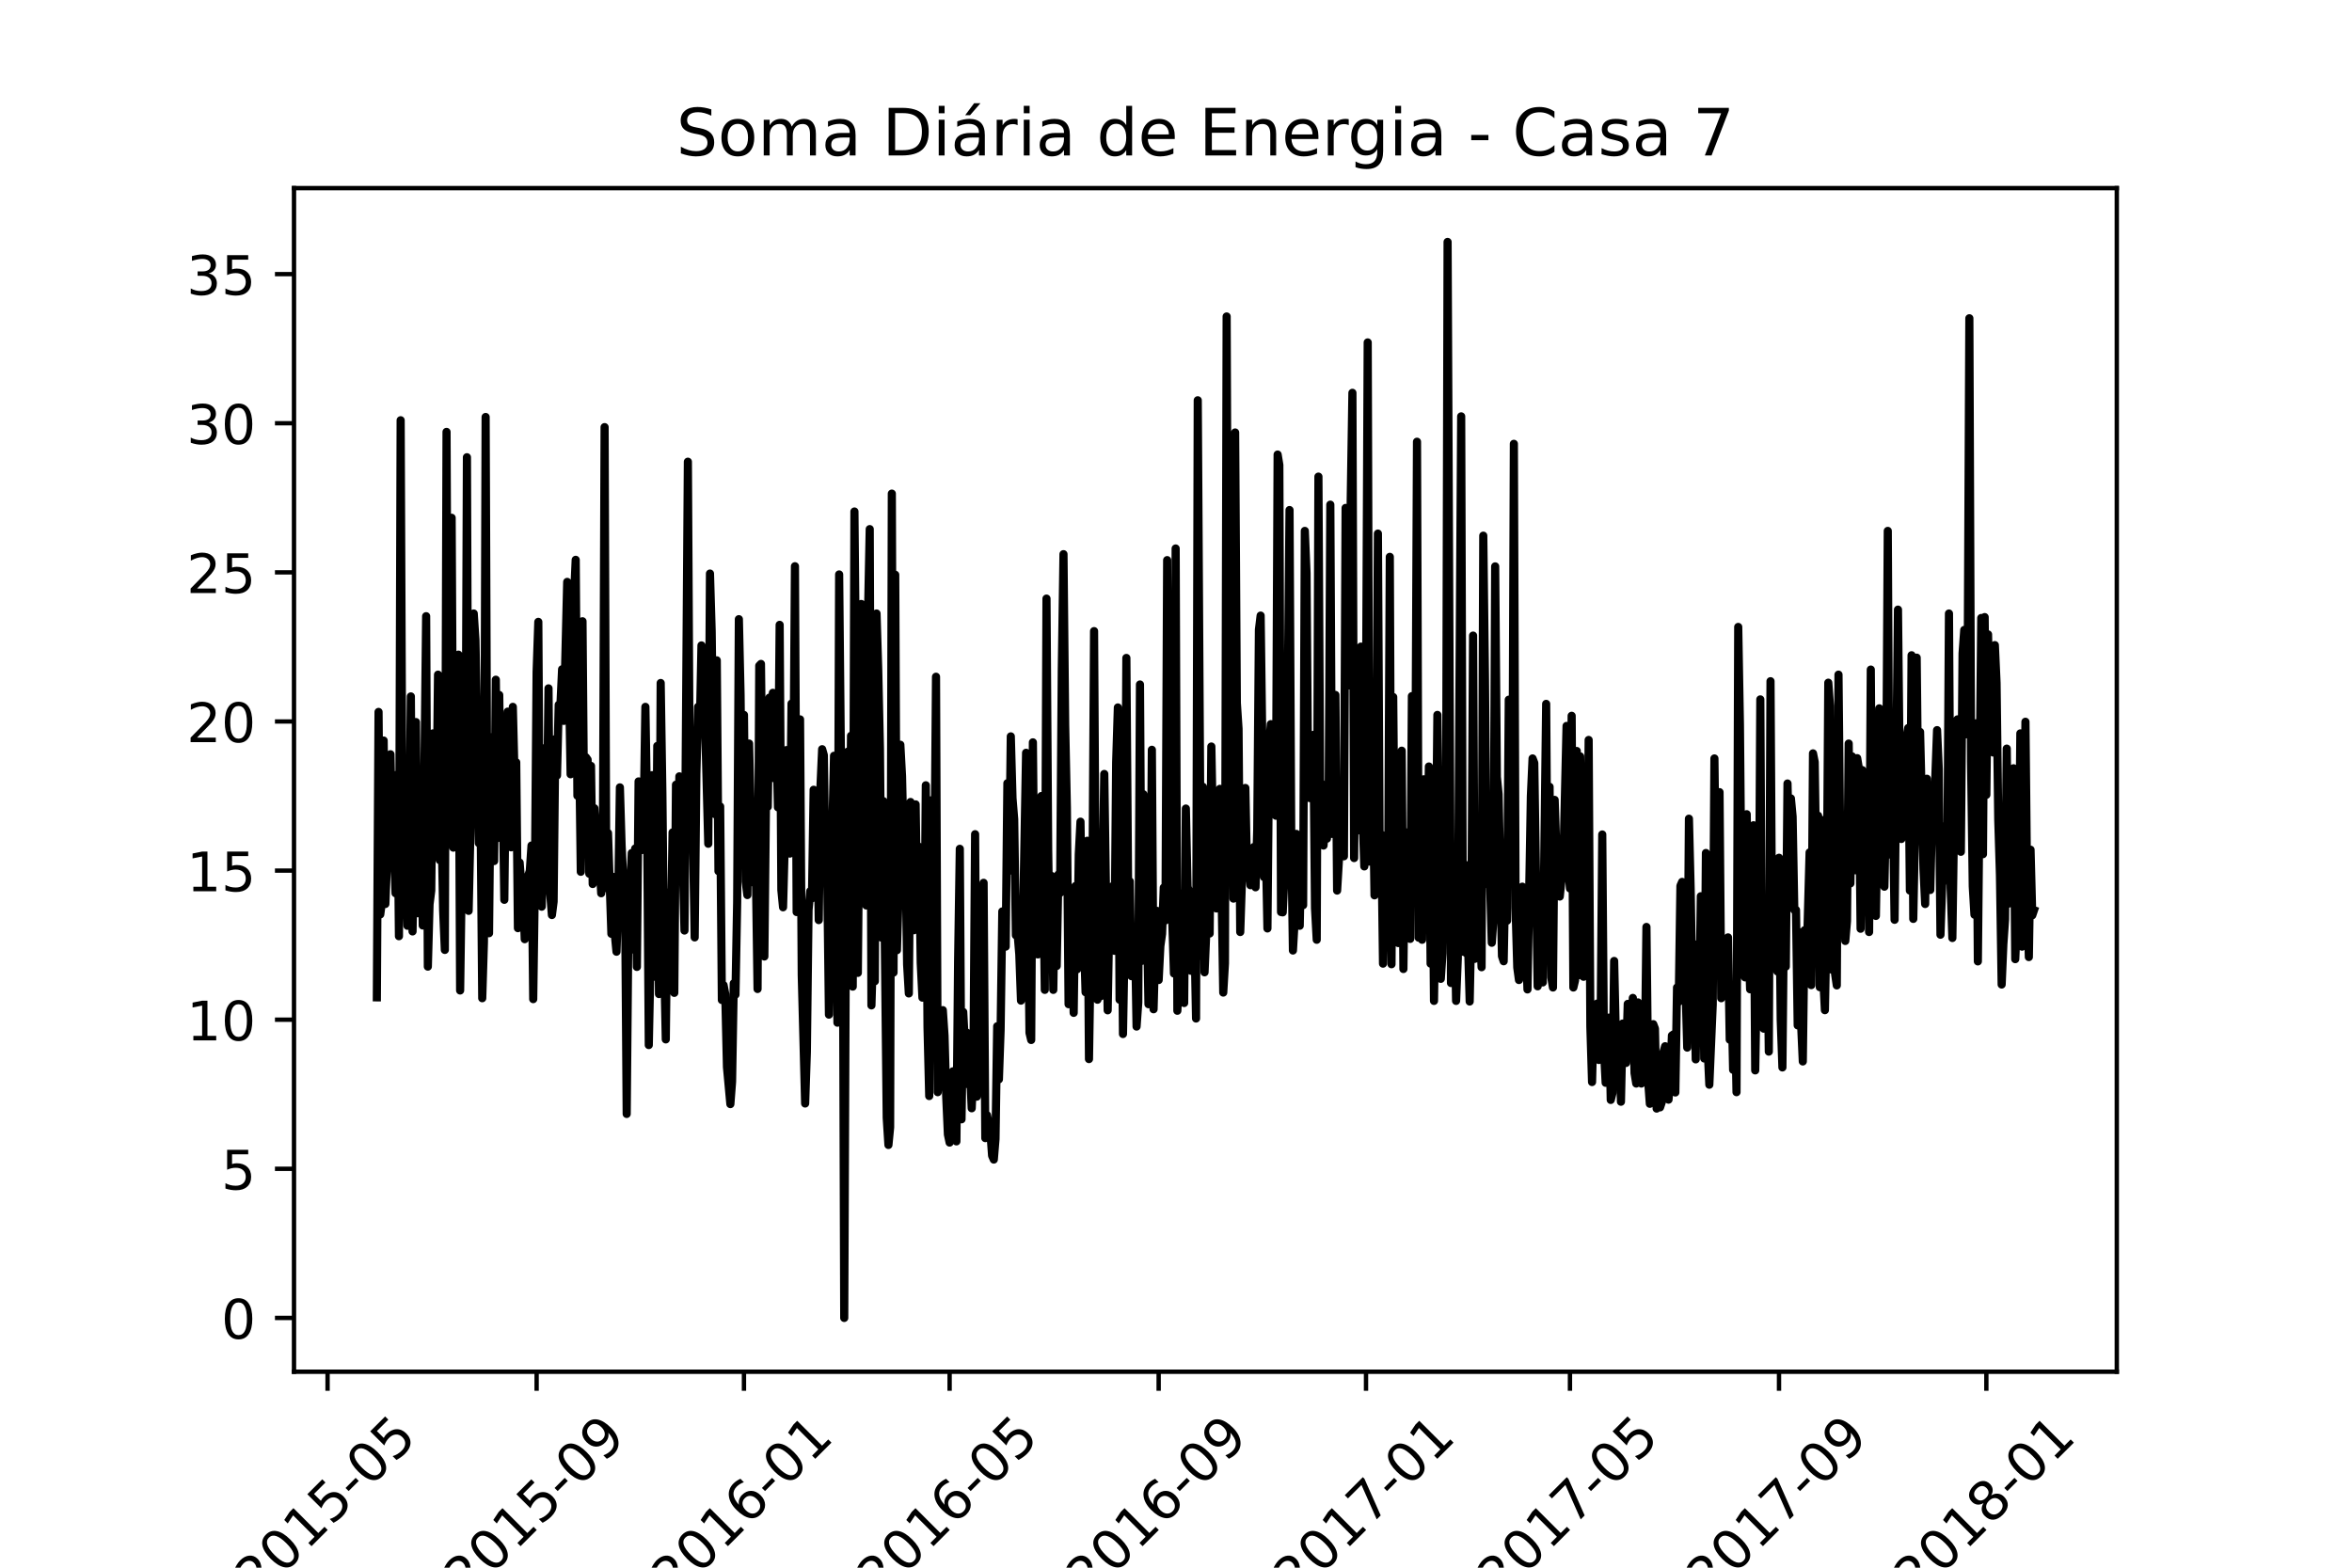 <?xml version="1.0" encoding="utf-8" standalone="no"?>
<!DOCTYPE svg PUBLIC "-//W3C//DTD SVG 1.1//EN"
  "http://www.w3.org/Graphics/SVG/1.1/DTD/svg11.dtd">
<!-- Created with matplotlib (https://matplotlib.org/) -->
<svg height="288pt" version="1.1" viewBox="0 0 432 288" width="432pt" xmlns="http://www.w3.org/2000/svg" xmlns:xlink="http://www.w3.org/1999/xlink">
 <defs>
  <style type="text/css">*{stroke-linecap:butt;stroke-linejoin:round;}</style>
 </defs>
 <g id="figure_1">
  <g id="patch_1">
   <path d="M 0 288 
L 432 288 
L 432 0 
L 0 0 
z
" style="fill:#ffffff;"/>
  </g>
  <g id="axes_1">
   <g id="patch_2">
    <path d="M 54 252 
L 388.8 252 
L 388.8 34.56 
L 54 34.56 
z
" style="fill:#ffffff;"/>
   </g>
   <g id="matplotlib.axis_1">
    <g id="xtick_1">
     <g id="line2d_1">
      <defs>
       <path d="M 0 0 
L 0 3.5 
" id="mcd59bb6212" style="stroke:#000000;stroke-width:0.8;"/>
      </defs>
      <g>
       <use style="stroke:#000000;stroke-width:0.8;" x="60.165" xlink:href="#mcd59bb6212" y="252"/>
      </g>
     </g>
     <g id="text_1">
      <!-- 2015-05 -->
      <g transform="translate(47.344 293.918)rotate(-45)scale(0.1 -0.1)">
       <defs>
        <path d="M 19.188 8.297 
L 53.609 8.297 
L 53.609 0 
L 7.328 0 
L 7.328 8.297 
Q 12.938 14.109 22.625 23.891 
Q 32.328 33.688 34.812 36.531 
Q 39.547 41.844 41.422 45.531 
Q 43.312 49.219 43.312 52.781 
Q 43.312 58.594 39.234 62.25 
Q 35.156 65.922 28.609 65.922 
Q 23.969 65.922 18.812 64.312 
Q 13.672 62.703 7.812 59.422 
L 7.812 69.391 
Q 13.766 71.781 18.938 73 
Q 24.125 74.219 28.422 74.219 
Q 39.75 74.219 46.484 68.547 
Q 53.219 62.891 53.219 53.422 
Q 53.219 48.922 51.531 44.891 
Q 49.859 40.875 45.406 35.406 
Q 44.188 33.984 37.641 27.219 
Q 31.109 20.453 19.188 8.297 
z
" id="DejaVuSans-50"/>
        <path d="M 31.781 66.406 
Q 24.172 66.406 20.328 58.906 
Q 16.5 51.422 16.5 36.375 
Q 16.5 21.391 20.328 13.891 
Q 24.172 6.391 31.781 6.391 
Q 39.453 6.391 43.281 13.891 
Q 47.125 21.391 47.125 36.375 
Q 47.125 51.422 43.281 58.906 
Q 39.453 66.406 31.781 66.406 
z
M 31.781 74.219 
Q 44.047 74.219 50.516 64.516 
Q 56.984 54.828 56.984 36.375 
Q 56.984 17.969 50.516 8.266 
Q 44.047 -1.422 31.781 -1.422 
Q 19.531 -1.422 13.062 8.266 
Q 6.594 17.969 6.594 36.375 
Q 6.594 54.828 13.062 64.516 
Q 19.531 74.219 31.781 74.219 
z
" id="DejaVuSans-48"/>
        <path d="M 12.406 8.297 
L 28.516 8.297 
L 28.516 63.922 
L 10.984 60.406 
L 10.984 69.391 
L 28.422 72.906 
L 38.281 72.906 
L 38.281 8.297 
L 54.391 8.297 
L 54.391 0 
L 12.406 0 
z
" id="DejaVuSans-49"/>
        <path d="M 10.797 72.906 
L 49.516 72.906 
L 49.516 64.594 
L 19.828 64.594 
L 19.828 46.734 
Q 21.969 47.469 24.109 47.828 
Q 26.266 48.188 28.422 48.188 
Q 40.625 48.188 47.75 41.5 
Q 54.891 34.812 54.891 23.391 
Q 54.891 11.625 47.562 5.094 
Q 40.234 -1.422 26.906 -1.422 
Q 22.312 -1.422 17.547 -0.641 
Q 12.797 0.141 7.719 1.703 
L 7.719 11.625 
Q 12.109 9.234 16.797 8.062 
Q 21.484 6.891 26.703 6.891 
Q 35.156 6.891 40.078 11.328 
Q 45.016 15.766 45.016 23.391 
Q 45.016 31 40.078 35.438 
Q 35.156 39.891 26.703 39.891 
Q 22.75 39.891 18.812 39.016 
Q 14.891 38.141 10.797 36.281 
z
" id="DejaVuSans-53"/>
        <path d="M 4.891 31.391 
L 31.203 31.391 
L 31.203 23.391 
L 4.891 23.391 
z
" id="DejaVuSans-45"/>
       </defs>
       <use xlink:href="#DejaVuSans-50"/>
       <use x="63.623" xlink:href="#DejaVuSans-48"/>
       <use x="127.246" xlink:href="#DejaVuSans-49"/>
       <use x="190.869" xlink:href="#DejaVuSans-53"/>
       <use x="254.492" xlink:href="#DejaVuSans-45"/>
       <use x="290.576" xlink:href="#DejaVuSans-48"/>
       <use x="354.199" xlink:href="#DejaVuSans-53"/>
      </g>
     </g>
    </g>
    <g id="xtick_2">
     <g id="line2d_2">
      <g>
       <use style="stroke:#000000;stroke-width:0.8;" x="98.562" xlink:href="#mcd59bb6212" y="252"/>
      </g>
     </g>
     <g id="text_2">
      <!-- 2015-09 -->
      <g transform="translate(85.741 293.918)rotate(-45)scale(0.1 -0.1)">
       <defs>
        <path d="M 10.984 1.516 
L 10.984 10.5 
Q 14.703 8.734 18.5 7.812 
Q 22.312 6.891 25.984 6.891 
Q 35.75 6.891 40.891 13.453 
Q 46.047 20.016 46.781 33.406 
Q 43.953 29.203 39.594 26.953 
Q 35.25 24.703 29.984 24.703 
Q 19.047 24.703 12.672 31.312 
Q 6.297 37.938 6.297 49.422 
Q 6.297 60.641 12.938 67.422 
Q 19.578 74.219 30.609 74.219 
Q 43.266 74.219 49.922 64.516 
Q 56.594 54.828 56.594 36.375 
Q 56.594 19.141 48.406 8.859 
Q 40.234 -1.422 26.422 -1.422 
Q 22.703 -1.422 18.891 -0.688 
Q 15.094 0.047 10.984 1.516 
z
M 30.609 32.422 
Q 37.25 32.422 41.125 36.953 
Q 45.016 41.5 45.016 49.422 
Q 45.016 57.281 41.125 61.844 
Q 37.25 66.406 30.609 66.406 
Q 23.969 66.406 20.094 61.844 
Q 16.219 57.281 16.219 49.422 
Q 16.219 41.5 20.094 36.953 
Q 23.969 32.422 30.609 32.422 
z
" id="DejaVuSans-57"/>
       </defs>
       <use xlink:href="#DejaVuSans-50"/>
       <use x="63.623" xlink:href="#DejaVuSans-48"/>
       <use x="127.246" xlink:href="#DejaVuSans-49"/>
       <use x="190.869" xlink:href="#DejaVuSans-53"/>
       <use x="254.492" xlink:href="#DejaVuSans-45"/>
       <use x="290.576" xlink:href="#DejaVuSans-48"/>
       <use x="354.199" xlink:href="#DejaVuSans-57"/>
      </g>
     </g>
    </g>
    <g id="xtick_3">
     <g id="line2d_3">
      <g>
       <use style="stroke:#000000;stroke-width:0.8;" x="136.646" xlink:href="#mcd59bb6212" y="252"/>
      </g>
     </g>
     <g id="text_3">
      <!-- 2016-01 -->
      <g transform="translate(123.825 293.918)rotate(-45)scale(0.1 -0.1)">
       <defs>
        <path d="M 33.016 40.375 
Q 26.375 40.375 22.484 35.828 
Q 18.609 31.297 18.609 23.391 
Q 18.609 15.531 22.484 10.953 
Q 26.375 6.391 33.016 6.391 
Q 39.656 6.391 43.531 10.953 
Q 47.406 15.531 47.406 23.391 
Q 47.406 31.297 43.531 35.828 
Q 39.656 40.375 33.016 40.375 
z
M 52.594 71.297 
L 52.594 62.312 
Q 48.875 64.062 45.094 64.984 
Q 41.312 65.922 37.594 65.922 
Q 27.828 65.922 22.672 59.328 
Q 17.531 52.734 16.797 39.406 
Q 19.672 43.656 24.016 45.922 
Q 28.375 48.188 33.594 48.188 
Q 44.578 48.188 50.953 41.516 
Q 57.328 34.859 57.328 23.391 
Q 57.328 12.156 50.688 5.359 
Q 44.047 -1.422 33.016 -1.422 
Q 20.359 -1.422 13.672 8.266 
Q 6.984 17.969 6.984 36.375 
Q 6.984 53.656 15.188 63.938 
Q 23.391 74.219 37.203 74.219 
Q 40.922 74.219 44.703 73.484 
Q 48.484 72.75 52.594 71.297 
z
" id="DejaVuSans-54"/>
       </defs>
       <use xlink:href="#DejaVuSans-50"/>
       <use x="63.623" xlink:href="#DejaVuSans-48"/>
       <use x="127.246" xlink:href="#DejaVuSans-49"/>
       <use x="190.869" xlink:href="#DejaVuSans-54"/>
       <use x="254.492" xlink:href="#DejaVuSans-45"/>
       <use x="290.576" xlink:href="#DejaVuSans-48"/>
       <use x="354.199" xlink:href="#DejaVuSans-49"/>
      </g>
     </g>
    </g>
    <g id="xtick_4">
     <g id="line2d_4">
      <g>
       <use style="stroke:#000000;stroke-width:0.8;" x="174.419" xlink:href="#mcd59bb6212" y="252"/>
      </g>
     </g>
     <g id="text_4">
      <!-- 2016-05 -->
      <g transform="translate(161.597 293.918)rotate(-45)scale(0.1 -0.1)">
       <use xlink:href="#DejaVuSans-50"/>
       <use x="63.623" xlink:href="#DejaVuSans-48"/>
       <use x="127.246" xlink:href="#DejaVuSans-49"/>
       <use x="190.869" xlink:href="#DejaVuSans-54"/>
       <use x="254.492" xlink:href="#DejaVuSans-45"/>
       <use x="290.576" xlink:href="#DejaVuSans-48"/>
       <use x="354.199" xlink:href="#DejaVuSans-53"/>
      </g>
     </g>
    </g>
    <g id="xtick_5">
     <g id="line2d_5">
      <g>
       <use style="stroke:#000000;stroke-width:0.8;" x="212.815" xlink:href="#mcd59bb6212" y="252"/>
      </g>
     </g>
     <g id="text_5">
      <!-- 2016-09 -->
      <g transform="translate(199.994 293.918)rotate(-45)scale(0.1 -0.1)">
       <use xlink:href="#DejaVuSans-50"/>
       <use x="63.623" xlink:href="#DejaVuSans-48"/>
       <use x="127.246" xlink:href="#DejaVuSans-49"/>
       <use x="190.869" xlink:href="#DejaVuSans-54"/>
       <use x="254.492" xlink:href="#DejaVuSans-45"/>
       <use x="290.576" xlink:href="#DejaVuSans-48"/>
       <use x="354.199" xlink:href="#DejaVuSans-57"/>
      </g>
     </g>
    </g>
    <g id="xtick_6">
     <g id="line2d_6">
      <g>
       <use style="stroke:#000000;stroke-width:0.8;" x="250.9" xlink:href="#mcd59bb6212" y="252"/>
      </g>
     </g>
     <g id="text_6">
      <!-- 2017-01 -->
      <g transform="translate(238.079 293.918)rotate(-45)scale(0.1 -0.1)">
       <defs>
        <path d="M 8.203 72.906 
L 55.078 72.906 
L 55.078 68.703 
L 28.609 0 
L 18.312 0 
L 43.219 64.594 
L 8.203 64.594 
z
" id="DejaVuSans-55"/>
       </defs>
       <use xlink:href="#DejaVuSans-50"/>
       <use x="63.623" xlink:href="#DejaVuSans-48"/>
       <use x="127.246" xlink:href="#DejaVuSans-49"/>
       <use x="190.869" xlink:href="#DejaVuSans-55"/>
       <use x="254.492" xlink:href="#DejaVuSans-45"/>
       <use x="290.576" xlink:href="#DejaVuSans-48"/>
       <use x="354.199" xlink:href="#DejaVuSans-49"/>
      </g>
     </g>
    </g>
    <g id="xtick_7">
     <g id="line2d_7">
      <g>
       <use style="stroke:#000000;stroke-width:0.8;" x="288.36" xlink:href="#mcd59bb6212" y="252"/>
      </g>
     </g>
     <g id="text_7">
      <!-- 2017-05 -->
      <g transform="translate(275.539 293.918)rotate(-45)scale(0.1 -0.1)">
       <use xlink:href="#DejaVuSans-50"/>
       <use x="63.623" xlink:href="#DejaVuSans-48"/>
       <use x="127.246" xlink:href="#DejaVuSans-49"/>
       <use x="190.869" xlink:href="#DejaVuSans-55"/>
       <use x="254.492" xlink:href="#DejaVuSans-45"/>
       <use x="290.576" xlink:href="#DejaVuSans-48"/>
       <use x="354.199" xlink:href="#DejaVuSans-53"/>
      </g>
     </g>
    </g>
    <g id="xtick_8">
     <g id="line2d_8">
      <g>
       <use style="stroke:#000000;stroke-width:0.8;" x="326.757" xlink:href="#mcd59bb6212" y="252"/>
      </g>
     </g>
     <g id="text_8">
      <!-- 2017-09 -->
      <g transform="translate(313.935 293.918)rotate(-45)scale(0.1 -0.1)">
       <use xlink:href="#DejaVuSans-50"/>
       <use x="63.623" xlink:href="#DejaVuSans-48"/>
       <use x="127.246" xlink:href="#DejaVuSans-49"/>
       <use x="190.869" xlink:href="#DejaVuSans-55"/>
       <use x="254.492" xlink:href="#DejaVuSans-45"/>
       <use x="290.576" xlink:href="#DejaVuSans-48"/>
       <use x="354.199" xlink:href="#DejaVuSans-57"/>
      </g>
     </g>
    </g>
    <g id="xtick_9">
     <g id="line2d_9">
      <g>
       <use style="stroke:#000000;stroke-width:0.8;" x="364.841" xlink:href="#mcd59bb6212" y="252"/>
      </g>
     </g>
     <g id="text_9">
      <!-- 2018-01 -->
      <g transform="translate(352.02 293.918)rotate(-45)scale(0.1 -0.1)">
       <defs>
        <path d="M 31.781 34.625 
Q 24.75 34.625 20.719 30.859 
Q 16.703 27.094 16.703 20.516 
Q 16.703 13.922 20.719 10.156 
Q 24.75 6.391 31.781 6.391 
Q 38.812 6.391 42.859 10.172 
Q 46.922 13.969 46.922 20.516 
Q 46.922 27.094 42.891 30.859 
Q 38.875 34.625 31.781 34.625 
z
M 21.922 38.812 
Q 15.578 40.375 12.031 44.719 
Q 8.5 49.078 8.5 55.328 
Q 8.5 64.062 14.719 69.141 
Q 20.953 74.219 31.781 74.219 
Q 42.672 74.219 48.875 69.141 
Q 55.078 64.062 55.078 55.328 
Q 55.078 49.078 51.531 44.719 
Q 48 40.375 41.703 38.812 
Q 48.828 37.156 52.797 32.312 
Q 56.781 27.484 56.781 20.516 
Q 56.781 9.906 50.312 4.234 
Q 43.844 -1.422 31.781 -1.422 
Q 19.734 -1.422 13.25 4.234 
Q 6.781 9.906 6.781 20.516 
Q 6.781 27.484 10.781 32.312 
Q 14.797 37.156 21.922 38.812 
z
M 18.312 54.391 
Q 18.312 48.734 21.844 45.562 
Q 25.391 42.391 31.781 42.391 
Q 38.141 42.391 41.719 45.562 
Q 45.312 48.734 45.312 54.391 
Q 45.312 60.062 41.719 63.234 
Q 38.141 66.406 31.781 66.406 
Q 25.391 66.406 21.844 63.234 
Q 18.312 60.062 18.312 54.391 
z
" id="DejaVuSans-56"/>
       </defs>
       <use xlink:href="#DejaVuSans-50"/>
       <use x="63.623" xlink:href="#DejaVuSans-48"/>
       <use x="127.246" xlink:href="#DejaVuSans-49"/>
       <use x="190.869" xlink:href="#DejaVuSans-56"/>
       <use x="254.492" xlink:href="#DejaVuSans-45"/>
       <use x="290.576" xlink:href="#DejaVuSans-48"/>
       <use x="354.199" xlink:href="#DejaVuSans-49"/>
      </g>
     </g>
    </g>
   </g>
   <g id="matplotlib.axis_2">
    <g id="ytick_1">
     <g id="line2d_10">
      <defs>
       <path d="M 0 0 
L -3.5 0 
" id="m13de07ed61" style="stroke:#000000;stroke-width:0.8;"/>
      </defs>
      <g>
       <use style="stroke:#000000;stroke-width:0.8;" x="54" xlink:href="#m13de07ed61" y="242.116"/>
      </g>
     </g>
     <g id="text_10">
      <!-- 0 -->
      <g transform="translate(40.638 245.916)scale(0.1 -0.1)">
       <use xlink:href="#DejaVuSans-48"/>
      </g>
     </g>
    </g>
    <g id="ytick_2">
     <g id="line2d_11">
      <g>
       <use style="stroke:#000000;stroke-width:0.8;" x="54" xlink:href="#m13de07ed61" y="214.723"/>
      </g>
     </g>
     <g id="text_11">
      <!-- 5 -->
      <g transform="translate(40.638 218.522)scale(0.1 -0.1)">
       <use xlink:href="#DejaVuSans-53"/>
      </g>
     </g>
    </g>
    <g id="ytick_3">
     <g id="line2d_12">
      <g>
       <use style="stroke:#000000;stroke-width:0.8;" x="54" xlink:href="#m13de07ed61" y="187.329"/>
      </g>
     </g>
     <g id="text_12">
      <!-- 10 -->
      <g transform="translate(34.275 191.128)scale(0.1 -0.1)">
       <use xlink:href="#DejaVuSans-49"/>
       <use x="63.623" xlink:href="#DejaVuSans-48"/>
      </g>
     </g>
    </g>
    <g id="ytick_4">
     <g id="line2d_13">
      <g>
       <use style="stroke:#000000;stroke-width:0.8;" x="54" xlink:href="#m13de07ed61" y="159.935"/>
      </g>
     </g>
     <g id="text_13">
      <!-- 15 -->
      <g transform="translate(34.275 163.735)scale(0.1 -0.1)">
       <use xlink:href="#DejaVuSans-49"/>
       <use x="63.623" xlink:href="#DejaVuSans-53"/>
      </g>
     </g>
    </g>
    <g id="ytick_5">
     <g id="line2d_14">
      <g>
       <use style="stroke:#000000;stroke-width:0.8;" x="54" xlink:href="#m13de07ed61" y="132.542"/>
      </g>
     </g>
     <g id="text_14">
      <!-- 20 -->
      <g transform="translate(34.275 136.341)scale(0.1 -0.1)">
       <use xlink:href="#DejaVuSans-50"/>
       <use x="63.623" xlink:href="#DejaVuSans-48"/>
      </g>
     </g>
    </g>
    <g id="ytick_6">
     <g id="line2d_15">
      <g>
       <use style="stroke:#000000;stroke-width:0.8;" x="54" xlink:href="#m13de07ed61" y="105.148"/>
      </g>
     </g>
     <g id="text_15">
      <!-- 25 -->
      <g transform="translate(34.275 108.947)scale(0.1 -0.1)">
       <use xlink:href="#DejaVuSans-50"/>
       <use x="63.623" xlink:href="#DejaVuSans-53"/>
      </g>
     </g>
    </g>
    <g id="ytick_7">
     <g id="line2d_16">
      <g>
       <use style="stroke:#000000;stroke-width:0.8;" x="54" xlink:href="#m13de07ed61" y="77.754"/>
      </g>
     </g>
     <g id="text_16">
      <!-- 30 -->
      <g transform="translate(34.275 81.554)scale(0.1 -0.1)">
       <defs>
        <path d="M 40.578 39.312 
Q 47.656 37.797 51.625 33 
Q 55.609 28.219 55.609 21.188 
Q 55.609 10.406 48.188 4.484 
Q 40.766 -1.422 27.094 -1.422 
Q 22.516 -1.422 17.656 -0.516 
Q 12.797 0.391 7.625 2.203 
L 7.625 11.719 
Q 11.719 9.328 16.594 8.109 
Q 21.484 6.891 26.812 6.891 
Q 36.078 6.891 40.938 10.547 
Q 45.797 14.203 45.797 21.188 
Q 45.797 27.641 41.281 31.266 
Q 36.766 34.906 28.719 34.906 
L 20.219 34.906 
L 20.219 43.016 
L 29.109 43.016 
Q 36.375 43.016 40.234 45.922 
Q 44.094 48.828 44.094 54.297 
Q 44.094 59.906 40.109 62.906 
Q 36.141 65.922 28.719 65.922 
Q 24.656 65.922 20.016 65.031 
Q 15.375 64.156 9.812 62.312 
L 9.812 71.094 
Q 15.438 72.656 20.344 73.438 
Q 25.25 74.219 29.594 74.219 
Q 40.828 74.219 47.359 69.109 
Q 53.906 64.016 53.906 55.328 
Q 53.906 49.266 50.438 45.094 
Q 46.969 40.922 40.578 39.312 
z
" id="DejaVuSans-51"/>
       </defs>
       <use xlink:href="#DejaVuSans-51"/>
       <use x="63.623" xlink:href="#DejaVuSans-48"/>
      </g>
     </g>
    </g>
    <g id="ytick_8">
     <g id="line2d_17">
      <g>
       <use style="stroke:#000000;stroke-width:0.8;" x="54" xlink:href="#m13de07ed61" y="50.361"/>
      </g>
     </g>
     <g id="text_17">
      <!-- 35 -->
      <g transform="translate(34.275 54.16)scale(0.1 -0.1)">
       <use xlink:href="#DejaVuSans-51"/>
       <use x="63.623" xlink:href="#DejaVuSans-53"/>
      </g>
     </g>
    </g>
   </g>
   <g id="line2d_18">
    <path clip-path="url(#p0f28f7adb3)" d="M 69.218 183.22 
L 69.53 130.788 
L 69.843 167.989 
L 70.155 165.633 
L 70.467 136.048 
L 70.779 166.072 
L 71.091 158.182 
L 71.403 153.635 
L 71.716 138.568 
L 72.028 154.895 
L 72.34 154.895 
L 72.652 164.099 
L 72.964 142.294 
L 73.276 171.989 
L 73.589 77.206 
L 73.901 149.964 
L 74.525 161.634 
L 74.837 170.071 
L 75.149 158.73 
L 75.462 127.94 
L 75.774 171.112 
L 76.398 132.651 
L 76.71 167.77 
L 77.022 166.4 
L 77.335 146.403 
L 77.647 170.016 
L 78.271 113.202 
L 78.583 177.577 
L 78.895 166.126 
L 79.208 163.606 
L 79.52 134.733 
L 79.832 137.911 
L 80.144 151.005 
L 80.456 123.94 
L 80.768 158.018 
L 81.081 150.786 
L 81.393 167.222 
L 81.705 174.509 
L 82.017 79.343 
L 82.329 149.909 
L 82.641 135.391 
L 82.954 95.122 
L 83.266 155.717 
L 83.89 138.404 
L 84.202 120.269 
L 84.514 181.96 
L 84.827 160.045 
L 85.139 149.197 
L 85.451 162.017 
L 85.763 84 
L 86.075 167.332 
L 86.387 153.251 
L 87.012 112.709 
L 87.324 117.53 
L 87.636 133.363 
L 87.948 154.895 
L 88.26 148.704 
L 88.573 183.384 
L 88.885 173.03 
L 89.197 76.604 
L 89.509 154.84 
L 89.821 171.441 
L 90.133 140.541 
L 90.446 135.391 
L 90.758 158.182 
L 91.07 124.871 
L 91.382 153.964 
L 91.694 127.666 
L 92.006 149.471 
L 92.319 144.978 
L 92.631 165.305 
L 92.943 136.87 
L 93.255 130.734 
L 93.879 155.662 
L 94.192 129.857 
L 94.504 142.403 
L 94.816 140.048 
L 95.128 170.509 
L 95.44 158.456 
L 95.752 162.456 
L 96.065 163.77 
L 96.377 172.536 
L 96.689 161.141 
L 97.001 160.922 
L 97.313 159.99 
L 97.625 155.333 
L 97.938 183.549 
L 98.25 161.36 
L 98.562 123.447 
L 98.874 114.243 
L 99.186 164.428 
L 99.498 166.565 
L 99.811 155.662 
L 100.123 137.418 
L 100.435 152.703 
L 100.747 126.46 
L 101.059 164.154 
L 101.371 168.099 
L 101.684 165.633 
L 101.996 135.774 
L 102.308 142.458 
L 102.62 129.474 
L 102.932 129.638 
L 103.244 122.954 
L 103.557 132.432 
L 104.181 106.901 
L 104.805 142.239 
L 105.117 131.884 
L 105.43 109.695 
L 105.742 102.847 
L 106.054 146.184 
L 106.366 136.87 
L 106.678 160.155 
L 106.99 114.133 
L 107.303 151.169 
L 107.615 139.116 
L 107.927 139.554 
L 108.239 160.511 
L 108.551 140.705 
L 108.863 162.401 
L 109.176 148.485 
L 109.8 157.716 
L 110.112 158.347 
L 110.424 164.099 
L 110.737 155.717 
L 111.049 78.467 
L 111.361 163.168 
L 111.673 153.032 
L 112.297 171.55 
L 112.61 161.086 
L 112.922 171.605 
L 113.234 174.838 
L 113.546 165.469 
L 113.858 144.65 
L 114.17 155.278 
L 114.483 161.634 
L 114.795 162.565 
L 115.107 204.642 
L 115.419 170.071 
L 116.043 156.703 
L 116.356 174.454 
L 116.668 155.881 
L 116.98 177.632 
L 117.292 143.554 
L 117.604 155.498 
L 117.916 156.155 
L 118.229 149.964 
L 118.541 129.857 
L 118.853 149.307 
L 119.165 191.986 
L 119.477 176.536 
L 119.789 142.403 
L 120.102 179.44 
L 120.414 171.222 
L 120.726 137.034 
L 121.038 182.617 
L 121.35 125.474 
L 121.662 145.855 
L 121.975 175.714 
L 122.287 190.945 
L 122.599 163.99 
L 122.911 164.921 
L 123.223 171.769 
L 123.535 152.923 
L 123.848 182.398 
L 124.16 144.157 
L 124.472 157.141 
L 124.784 142.623 
L 125.096 146.074 
L 125.721 170.948 
L 126.345 84.822 
L 126.657 139.281 
L 126.969 155.004 
L 127.281 154.128 
L 127.594 172.208 
L 127.906 142.129 
L 128.218 129.857 
L 128.53 134.076 
L 128.842 118.571 
L 129.154 119.667 
L 130.091 155.004 
L 130.403 105.367 
L 130.715 116.023 
L 131.027 140.924 
L 131.34 149.581 
L 131.652 121.31 
L 131.964 160.045 
L 132.276 148.156 
L 132.588 183.713 
L 132.9 180.974 
L 133.213 182.617 
L 133.525 196.04 
L 134.149 202.834 
L 134.461 198.725 
L 134.773 180.645 
L 135.086 182.727 
L 135.398 165.688 
L 135.71 113.75 
L 136.022 127.611 
L 136.334 158.237 
L 136.646 131.336 
L 136.959 161.962 
L 137.271 164.428 
L 137.583 136.596 
L 138.207 162.072 
L 138.519 154.128 
L 138.832 159.771 
L 139.144 181.686 
L 139.456 122.296 
L 139.768 121.968 
L 140.392 175.714 
L 140.705 145.8 
L 141.017 148.211 
L 141.329 128.159 
L 141.641 141.472 
L 141.953 127.282 
L 142.265 143.006 
L 142.578 134.733 
L 142.89 148.32 
L 143.202 114.791 
L 143.514 163.497 
L 143.826 166.674 
L 144.138 154.84 
L 144.451 137.801 
L 144.763 153.47 
L 145.075 156.812 
L 145.387 129.254 
L 145.699 147.225 
L 146.011 104.025 
L 146.324 167.551 
L 146.636 155.607 
L 146.948 132.158 
L 147.26 179.111 
L 147.884 202.724 
L 148.197 193.219 
L 148.509 167.167 
L 148.821 163.716 
L 149.133 165.031 
L 149.445 145.088 
L 149.757 162.73 
L 150.07 147.499 
L 150.382 169.03 
L 150.694 144.595 
L 151.006 137.637 
L 151.318 138.733 
L 151.63 161.524 
L 151.943 161.305 
L 152.255 186.398 
L 152.567 159.771 
L 152.879 152.484 
L 153.191 138.842 
L 153.503 152.758 
L 153.816 187.877 
L 154.128 105.532 
L 154.44 137.911 
L 154.752 150.567 
L 155.064 242.116 
L 155.377 166.784 
L 155.689 138.103 
L 156.001 163.661 
L 156.313 135.171 
L 156.625 181.248 
L 156.937 93.971 
L 157.25 127.337 
L 157.562 178.727 
L 158.186 110.955 
L 158.498 157.47 
L 158.81 159.99 
L 159.123 166.345 
L 159.435 112.818 
L 159.747 97.204 
L 160.059 184.699 
L 160.371 174.07 
L 160.683 180.261 
L 160.996 112.709 
L 161.308 123.118 
L 161.62 137.527 
L 161.932 172.263 
L 162.244 147.17 
L 162.869 205.354 
L 163.181 210.34 
L 163.493 207.107 
L 163.805 90.684 
L 164.117 178.673 
L 164.429 105.586 
L 164.742 174.564 
L 165.054 163.825 
L 165.366 136.815 
L 165.678 142.623 
L 165.99 156.265 
L 166.302 156.429 
L 166.615 177.193 
L 166.927 182.508 
L 167.239 147.334 
L 167.863 170.893 
L 168.175 147.773 
L 168.488 168.044 
L 168.8 155.552 
L 169.112 176.865 
L 169.424 183.275 
L 169.736 182.453 
L 170.048 144.266 
L 170.361 188.699 
L 170.673 201.355 
L 170.985 147.033 
L 171.297 160.538 
L 171.609 162.839 
L 171.921 124.324 
L 172.234 200.642 
L 172.546 196.533 
L 172.858 198.451 
L 173.17 185.576 
L 173.482 190.233 
L 173.794 201.409 
L 174.107 208.422 
L 174.419 209.901 
L 174.731 197.41 
L 175.043 196.807 
L 175.667 209.682 
L 175.98 176.509 
L 176.292 155.936 
L 176.604 205.628 
L 176.916 185.905 
L 177.228 191.767 
L 177.54 189.685 
L 177.853 199.218 
L 178.165 196.588 
L 178.477 203.601 
L 178.789 195.821 
L 179.101 153.251 
L 179.413 201.464 
L 179.726 197.081 
L 180.038 178.453 
L 180.35 186.507 
L 180.662 162.182 
L 180.974 209.08 
L 181.286 204.861 
L 181.911 208.039 
L 182.223 212.312 
L 182.535 213.024 
L 182.847 209.244 
L 183.159 188.534 
L 183.472 198.286 
L 183.784 189.247 
L 184.096 167.441 
L 184.408 173.687 
L 184.72 173.906 
L 185.032 143.883 
L 185.345 159.99 
L 185.657 135.281 
L 185.969 146.622 
L 186.281 150.512 
L 186.593 171.824 
L 186.905 171.55 
L 187.218 175.331 
L 187.53 183.823 
L 187.842 172.701 
L 188.466 138.294 
L 189.091 189.74 
L 189.403 191.055 
L 189.715 136.377 
L 190.027 168.482 
L 190.339 175.276 
L 190.651 175.331 
L 190.964 146.786 
L 191.276 146.239 
L 191.588 157.634 
L 191.9 181.85 
L 192.212 109.969 
L 192.524 156.21 
L 192.837 177.358 
L 193.149 160.922 
L 193.461 181.85 
L 193.773 161.25 
L 194.085 177.467 
L 194.397 160.648 
L 194.71 164.044 
L 195.022 123.228 
L 195.334 101.806 
L 195.646 133.254 
L 195.958 148.43 
L 196.27 184.48 
L 196.583 176.262 
L 196.895 173.249 
L 197.207 186.069 
L 197.519 162.784 
L 197.831 178.07 
L 198.143 156.977 
L 198.456 150.95 
L 198.768 171.495 
L 199.08 172.043 
L 199.392 182.289 
L 199.704 154.457 
L 200.017 194.561 
L 200.329 174.618 
L 200.641 164.757 
L 200.953 115.941 
L 201.265 169.085 
L 201.577 183.658 
L 201.89 182.069 
L 202.202 183.001 
L 202.826 142.184 
L 203.45 185.603 
L 203.763 167.551 
L 204.075 168.482 
L 204.387 162.784 
L 204.699 174.673 
L 205.011 140.048 
L 205.323 129.967 
L 205.636 183.658 
L 205.948 155.717 
L 206.26 189.959 
L 206.572 172.372 
L 206.884 120.872 
L 207.196 162.401 
L 207.509 161.908 
L 207.821 179.33 
L 208.133 176.7 
L 208.445 170.345 
L 208.757 188.589 
L 209.069 184.151 
L 209.382 125.748 
L 209.694 176.536 
L 210.006 145.91 
L 210.318 176.152 
L 210.63 166.455 
L 210.942 184.48 
L 211.255 176.317 
L 211.567 137.746 
L 211.879 185.411 
L 212.191 173.906 
L 212.503 167.332 
L 212.815 180.042 
L 213.128 173.797 
L 213.44 171.55 
L 213.752 163.058 
L 214.064 169.085 
L 214.376 102.902 
L 214.688 160.757 
L 215.001 166.455 
L 215.313 169.03 
L 215.625 178.837 
L 215.937 100.765 
L 216.249 185.685 
L 216.561 178.782 
L 216.874 164.154 
L 217.186 170.509 
L 217.498 184.261 
L 217.81 148.54 
L 218.122 162.949 
L 218.434 163.825 
L 218.747 178.344 
L 219.059 169.523 
L 219.371 170.838 
L 219.683 187.11 
L 219.995 73.536 
L 220.62 175.605 
L 220.932 144.54 
L 221.244 178.618 
L 221.556 171.386 
L 221.868 158.511 
L 222.18 171.495 
L 222.493 137.144 
L 222.805 154.018 
L 223.117 148.046 
L 223.429 166.893 
L 223.741 163.716 
L 224.053 144.924 
L 224.678 182.343 
L 224.99 176.974 
L 225.302 58.14 
L 225.614 137.966 
L 225.926 160.538 
L 226.239 134.185 
L 226.551 165.085 
L 226.863 79.453 
L 227.175 129.145 
L 227.487 133.911 
L 227.799 171.222 
L 228.112 161.689 
L 228.424 145.143 
L 228.736 144.759 
L 229.048 160.428 
L 229.36 159.004 
L 229.672 162.62 
L 229.985 160.538 
L 230.297 155.607 
L 230.609 163.003 
L 230.921 152.484 
L 231.233 115.667 
L 231.545 113.092 
L 232.17 161.141 
L 232.482 154.676 
L 232.794 170.564 
L 233.106 136.815 
L 233.418 133.035 
L 233.731 142.02 
L 234.043 134.843 
L 234.355 149.854 
L 234.667 83.507 
L 234.979 85.425 
L 235.291 167.551 
L 235.604 167.606 
L 235.916 160.812 
L 236.228 161.141 
L 236.852 93.697 
L 237.164 153.744 
L 237.477 174.618 
L 237.789 169.14 
L 238.101 153.197 
L 238.413 168.756 
L 238.725 170.071 
L 239.037 153.69 
L 239.35 166.291 
L 239.662 97.533 
L 239.974 105.258 
L 240.286 146.512 
L 240.598 146.622 
L 240.91 145.581 
L 241.223 135.007 
L 241.535 166.839 
L 241.847 172.646 
L 242.159 87.561 
L 242.471 143.581 
L 242.783 144.047 
L 243.096 155.333 
L 243.408 151.279 
L 243.72 154.073 
L 244.032 149.471 
L 244.344 92.711 
L 244.657 153.197 
L 245.281 127.666 
L 245.593 163.606 
L 246.217 152.977 
L 246.53 153.306 
L 246.842 157.306 
L 247.154 93.314 
L 247.466 101.313 
L 247.778 125.912 
L 248.09 91.889 
L 248.403 72.166 
L 248.715 157.634 
L 249.027 127.227 
L 249.339 137.911 
L 249.651 152.539 
L 249.963 118.79 
L 250.276 149.964 
L 250.588 159.168 
L 250.9 129.364 
L 251.212 62.907 
L 251.524 158.292 
L 251.836 136.979 
L 252.149 143.17 
L 252.461 164.483 
L 252.773 146.732 
L 253.085 98.026 
L 253.397 155.169 
L 253.709 153.306 
L 254.022 177.029 
L 254.334 162.072 
L 254.646 171.057 
L 254.958 163.551 
L 255.27 102.299 
L 255.582 177.139 
L 255.895 128.049 
L 256.207 163.113 
L 256.519 165.25 
L 256.831 173.249 
L 257.143 171.167 
L 257.455 137.911 
L 257.768 178.015 
L 258.08 152.868 
L 258.392 167.496 
L 258.704 170.838 
L 259.016 172.482 
L 259.328 127.885 
L 259.641 164.866 
L 259.953 146.786 
L 260.265 81.151 
L 260.577 172.263 
L 260.889 169.852 
L 261.201 172.646 
L 261.514 143.17 
L 261.826 159.387 
L 262.138 159.716 
L 262.45 140.815 
L 262.762 177.029 
L 263.074 150.128 
L 263.387 183.877 
L 263.699 162.73 
L 264.011 131.336 
L 264.635 179.823 
L 264.947 175.111 
L 265.26 153.087 
L 265.572 164.866 
L 265.884 44.444 
L 266.508 180.59 
L 266.82 162.236 
L 267.133 165.962 
L 267.445 183.877 
L 267.757 176.098 
L 268.381 76.494 
L 268.693 174.838 
L 269.006 158.785 
L 269.318 175.111 
L 269.63 172.92 
L 269.942 183.987 
L 270.254 168.537 
L 270.566 116.763 
L 270.879 176.152 
L 271.191 171.769 
L 271.503 174.838 
L 271.815 170.564 
L 272.127 177.686 
L 272.439 98.409 
L 272.752 124.871 
L 273.064 162.401 
L 273.376 150.95 
L 274 173.194 
L 274.312 168.592 
L 274.625 104.052 
L 274.937 142.732 
L 275.249 145.91 
L 275.873 175.659 
L 276.185 176.591 
L 276.498 160.209 
L 276.81 169.14 
L 277.122 128.542 
L 277.434 152.046 
L 277.746 160.867 
L 278.058 81.535 
L 278.371 166.729 
L 278.683 177.741 
L 278.995 180.042 
L 279.307 175.495 
L 279.619 162.894 
L 279.931 171.715 
L 280.244 173.468 
L 280.556 181.768 
L 281.18 146.293 
L 281.492 139.335 
L 281.804 140.157 
L 282.429 181.193 
L 282.741 165.25 
L 283.053 175.878 
L 283.365 180.481 
L 283.99 129.309 
L 284.302 174.673 
L 284.614 144.54 
L 284.926 179.549 
L 285.238 181.412 
L 285.55 146.951 
L 285.863 156.539 
L 286.175 156.1 
L 286.487 164.702 
L 286.799 161.579 
L 287.111 160.045 
L 287.736 133.363 
L 288.048 159.059 
L 288.36 163.223 
L 288.672 131.501 
L 288.984 181.412 
L 289.297 180.097 
L 289.609 137.966 
L 289.921 179.166 
L 290.233 138.952 
L 290.545 154.566 
L 290.857 179.44 
L 291.17 151.334 
L 291.482 172.263 
L 291.794 135.938 
L 292.106 188.589 
L 292.418 198.78 
L 292.73 185.959 
L 293.043 189.63 
L 293.355 184.371 
L 293.667 194.725 
L 293.979 189.959 
L 294.291 153.306 
L 294.603 192.863 
L 294.916 198.917 
L 295.228 193.904 
L 295.54 186.946 
L 295.852 202.067 
L 296.164 200.807 
L 296.476 176.536 
L 296.789 190.561 
L 297.101 193.794 
L 297.413 190.178 
L 297.725 202.396 
L 298.037 188.041 
L 298.349 193.52 
L 298.662 195.273 
L 298.974 184.425 
L 299.286 193.246 
L 299.598 187.165 
L 299.91 183.33 
L 300.222 197.136 
L 300.535 199.054 
L 300.847 184.151 
L 301.159 190.452 
L 301.471 199.054 
L 301.783 198.369 
L 302.095 196.369 
L 302.408 170.29 
L 302.72 198.56 
L 303.032 202.779 
L 303.344 199.437 
L 303.656 188.151 
L 303.968 188.973 
L 304.281 203.656 
L 304.593 196.205 
L 304.905 203.437 
L 305.217 202.505 
L 305.529 193.301 
L 305.841 192.205 
L 306.154 193.191 
L 306.466 202.012 
L 306.778 197.739 
L 307.09 190.233 
L 307.402 190.014 
L 307.714 200.697 
L 308.027 181.412 
L 308.339 184.042 
L 308.651 162.73 
L 308.963 162.017 
L 309.587 181.193 
L 309.9 192.452 
L 310.212 150.402 
L 310.524 163.223 
L 310.836 181.686 
L 311.148 176.426 
L 311.46 194.616 
L 311.773 173.468 
L 312.085 186.452 
L 312.397 164.647 
L 312.709 167.77 
L 313.021 194.451 
L 313.333 156.703 
L 313.646 192.424 
L 313.958 199.273 
L 314.582 184.535 
L 314.894 139.335 
L 315.206 165.469 
L 315.519 159.935 
L 315.831 145.526 
L 316.143 183.384 
L 316.455 182.453 
L 316.767 174.947 
L 317.079 173.194 
L 317.392 172.208 
L 317.704 191 
L 318.016 182.398 
L 318.328 196.533 
L 318.64 183.713 
L 318.952 200.642 
L 319.265 115.174 
L 319.577 133.09 
L 319.889 168.263 
L 320.201 165.551 
L 320.513 179.549 
L 320.825 149.581 
L 321.138 172.536 
L 321.45 181.741 
L 321.762 172.509 
L 322.074 151.608 
L 322.386 196.643 
L 322.698 178.015 
L 323.011 180.535 
L 323.323 128.487 
L 323.635 186.288 
L 323.947 188.973 
L 324.259 184.644 
L 324.571 168.482 
L 324.884 193.191 
L 325.196 125.145 
L 325.508 176.481 
L 325.82 174.783 
L 326.132 167.551 
L 326.444 178.453 
L 326.757 157.579 
L 327.069 187.329 
L 327.381 196.095 
L 327.693 164.866 
L 328.005 177.577 
L 328.317 143.937 
L 328.63 158.018 
L 328.942 146.677 
L 329.254 150.019 
L 329.566 167.167 
L 329.878 167.167 
L 330.19 188.37 
L 330.503 171.276 
L 330.815 188.096 
L 331.127 194.999 
L 331.439 170.893 
L 331.751 179.385 
L 332.376 156.593 
L 332.688 180.974 
L 333 138.404 
L 333.312 139.993 
L 333.624 161.415 
L 333.937 149.854 
L 334.249 181.357 
L 334.561 150.622 
L 334.873 179.494 
L 335.185 185.576 
L 335.497 169.578 
L 335.81 125.419 
L 336.122 129.693 
L 336.434 178.125 
L 336.746 153.58 
L 337.058 178.892 
L 337.37 181.028 
L 337.683 123.94 
L 337.995 155.059 
L 338.307 162.182 
L 338.619 160.1 
L 338.931 172.865 
L 339.243 169.194 
L 339.556 136.596 
L 339.868 162.291 
L 340.18 138.952 
L 340.492 157.141 
L 340.804 159.881 
L 341.116 139.281 
L 341.429 141.198 
L 341.741 170.619 
L 342.053 141.472 
L 342.365 150.622 
L 342.677 163.113 
L 342.989 143.17 
L 343.302 171.222 
L 343.614 123.009 
L 343.926 167.167 
L 344.238 140.869 
L 344.55 168.263 
L 345.175 130.131 
L 345.487 150.676 
L 345.799 135.391 
L 346.111 162.894 
L 346.423 148.32 
L 346.735 97.533 
L 347.048 156.977 
L 347.36 145.417 
L 347.672 148.046 
L 347.984 168.975 
L 348.608 111.996 
L 348.921 141.691 
L 349.233 154.128 
L 349.857 149.252 
L 350.169 135.61 
L 350.481 133.747 
L 350.794 163.606 
L 351.106 120.379 
L 351.418 168.811 
L 351.73 152.375 
L 352.042 120.817 
L 352.354 149.964 
L 352.667 134.459 
L 353.291 159.661 
L 353.603 166.072 
L 353.915 143.061 
L 354.227 151.608 
L 354.54 163.497 
L 354.852 150.402 
L 355.164 150.895 
L 355.788 134.131 
L 356.1 141.253 
L 356.413 171.715 
L 356.725 162.565 
L 357.037 160.894 
L 357.349 151.717 
L 357.661 161.195 
L 357.973 112.709 
L 358.286 163.113 
L 358.598 172.317 
L 358.91 150.731 
L 359.222 147.663 
L 359.534 132.158 
L 360.159 156.484 
L 360.471 120.05 
L 360.783 115.722 
L 361.095 134.898 
L 361.407 123.721 
L 361.719 58.469 
L 362.032 139.938 
L 362.344 162.839 
L 362.656 168.044 
L 362.968 132.87 
L 363.28 176.618 
L 363.905 113.53 
L 364.217 156.922 
L 364.529 113.366 
L 364.841 146.019 
L 365.153 116.544 
L 365.465 133.254 
L 365.778 135.226 
L 366.09 138.24 
L 366.402 118.516 
L 366.714 125.474 
L 367.026 150.512 
L 367.338 160.757 
L 367.651 180.864 
L 367.963 173.468 
L 368.275 168.92 
L 368.587 137.527 
L 368.899 166.017 
L 369.211 153.087 
L 369.524 158.785 
L 369.836 141.143 
L 370.148 176.207 
L 370.46 169.085 
L 370.772 167.003 
L 371.084 134.733 
L 371.397 173.906 
L 371.709 164.647 
L 372.021 132.596 
L 372.333 163.332 
L 372.645 175.824 
L 372.957 156.1 
L 373.27 168.153 
L 373.582 167.222 
L 373.582 167.222 
" style="fill:none;stroke:#000000;stroke-linecap:square;stroke-width:1.5;"/>
   </g>
   <g id="patch_3">
    <path d="M 54 252 
L 54 34.56 
" style="fill:none;stroke:#000000;stroke-linecap:square;stroke-linejoin:miter;stroke-width:0.8;"/>
   </g>
   <g id="patch_4">
    <path d="M 388.8 252 
L 388.8 34.56 
" style="fill:none;stroke:#000000;stroke-linecap:square;stroke-linejoin:miter;stroke-width:0.8;"/>
   </g>
   <g id="patch_5">
    <path d="M 54 252 
L 388.8 252 
" style="fill:none;stroke:#000000;stroke-linecap:square;stroke-linejoin:miter;stroke-width:0.8;"/>
   </g>
   <g id="patch_6">
    <path d="M 54 34.56 
L 388.8 34.56 
" style="fill:none;stroke:#000000;stroke-linecap:square;stroke-linejoin:miter;stroke-width:0.8;"/>
   </g>
   <g id="text_18">
    <!-- Soma Diária de Energia - Casa 7 -->
    <g transform="translate(124.231 28.56)scale(0.12 -0.12)">
     <defs>
      <path d="M 53.516 70.516 
L 53.516 60.891 
Q 47.906 63.578 42.922 64.891 
Q 37.938 66.219 33.297 66.219 
Q 25.25 66.219 20.875 63.094 
Q 16.5 59.969 16.5 54.203 
Q 16.5 49.359 19.406 46.891 
Q 22.312 44.438 30.422 42.922 
L 36.375 41.703 
Q 47.406 39.594 52.656 34.297 
Q 57.906 29 57.906 20.125 
Q 57.906 9.516 50.797 4.047 
Q 43.703 -1.422 29.984 -1.422 
Q 24.812 -1.422 18.969 -0.25 
Q 13.141 0.922 6.891 3.219 
L 6.891 13.375 
Q 12.891 10.016 18.656 8.297 
Q 24.422 6.594 29.984 6.594 
Q 38.422 6.594 43.016 9.906 
Q 47.609 13.234 47.609 19.391 
Q 47.609 24.75 44.312 27.781 
Q 41.016 30.812 33.5 32.328 
L 27.484 33.5 
Q 16.453 35.688 11.516 40.375 
Q 6.594 45.062 6.594 53.422 
Q 6.594 63.094 13.406 68.656 
Q 20.219 74.219 32.172 74.219 
Q 37.312 74.219 42.625 73.281 
Q 47.953 72.359 53.516 70.516 
z
" id="DejaVuSans-83"/>
      <path d="M 30.609 48.391 
Q 23.391 48.391 19.188 42.75 
Q 14.984 37.109 14.984 27.297 
Q 14.984 17.484 19.156 11.844 
Q 23.344 6.203 30.609 6.203 
Q 37.797 6.203 41.984 11.859 
Q 46.188 17.531 46.188 27.297 
Q 46.188 37.016 41.984 42.703 
Q 37.797 48.391 30.609 48.391 
z
M 30.609 56 
Q 42.328 56 49.016 48.375 
Q 55.719 40.766 55.719 27.297 
Q 55.719 13.875 49.016 6.219 
Q 42.328 -1.422 30.609 -1.422 
Q 18.844 -1.422 12.172 6.219 
Q 5.516 13.875 5.516 27.297 
Q 5.516 40.766 12.172 48.375 
Q 18.844 56 30.609 56 
z
" id="DejaVuSans-111"/>
      <path d="M 52 44.188 
Q 55.375 50.25 60.062 53.125 
Q 64.75 56 71.094 56 
Q 79.641 56 84.281 50.016 
Q 88.922 44.047 88.922 33.016 
L 88.922 0 
L 79.891 0 
L 79.891 32.719 
Q 79.891 40.578 77.094 44.375 
Q 74.312 48.188 68.609 48.188 
Q 61.625 48.188 57.562 43.547 
Q 53.516 38.922 53.516 30.906 
L 53.516 0 
L 44.484 0 
L 44.484 32.719 
Q 44.484 40.625 41.703 44.406 
Q 38.922 48.188 33.109 48.188 
Q 26.219 48.188 22.156 43.531 
Q 18.109 38.875 18.109 30.906 
L 18.109 0 
L 9.078 0 
L 9.078 54.688 
L 18.109 54.688 
L 18.109 46.188 
Q 21.188 51.219 25.484 53.609 
Q 29.781 56 35.688 56 
Q 41.656 56 45.828 52.969 
Q 50 49.953 52 44.188 
z
" id="DejaVuSans-109"/>
      <path d="M 34.281 27.484 
Q 23.391 27.484 19.188 25 
Q 14.984 22.516 14.984 16.5 
Q 14.984 11.719 18.141 8.906 
Q 21.297 6.109 26.703 6.109 
Q 34.188 6.109 38.703 11.406 
Q 43.219 16.703 43.219 25.484 
L 43.219 27.484 
z
M 52.203 31.203 
L 52.203 0 
L 43.219 0 
L 43.219 8.297 
Q 40.141 3.328 35.547 0.953 
Q 30.953 -1.422 24.312 -1.422 
Q 15.922 -1.422 10.953 3.297 
Q 6 8.016 6 15.922 
Q 6 25.141 12.172 29.828 
Q 18.359 34.516 30.609 34.516 
L 43.219 34.516 
L 43.219 35.406 
Q 43.219 41.609 39.141 45 
Q 35.062 48.391 27.688 48.391 
Q 23 48.391 18.547 47.266 
Q 14.109 46.141 10.016 43.891 
L 10.016 52.203 
Q 14.938 54.109 19.578 55.047 
Q 24.219 56 28.609 56 
Q 40.484 56 46.344 49.844 
Q 52.203 43.703 52.203 31.203 
z
" id="DejaVuSans-97"/>
      <path id="DejaVuSans-32"/>
      <path d="M 19.672 64.797 
L 19.672 8.109 
L 31.594 8.109 
Q 46.688 8.109 53.688 14.938 
Q 60.688 21.781 60.688 36.531 
Q 60.688 51.172 53.688 57.984 
Q 46.688 64.797 31.594 64.797 
z
M 9.812 72.906 
L 30.078 72.906 
Q 51.266 72.906 61.172 64.094 
Q 71.094 55.281 71.094 36.531 
Q 71.094 17.672 61.125 8.828 
Q 51.172 0 30.078 0 
L 9.812 0 
z
" id="DejaVuSans-68"/>
      <path d="M 9.422 54.688 
L 18.406 54.688 
L 18.406 0 
L 9.422 0 
z
M 9.422 75.984 
L 18.406 75.984 
L 18.406 64.594 
L 9.422 64.594 
z
" id="DejaVuSans-105"/>
      <path d="M 34.281 27.484 
Q 23.391 27.484 19.188 25 
Q 14.984 22.516 14.984 16.5 
Q 14.984 11.719 18.141 8.906 
Q 21.297 6.109 26.703 6.109 
Q 34.188 6.109 38.703 11.406 
Q 43.219 16.703 43.219 25.484 
L 43.219 27.484 
z
M 52.203 31.203 
L 52.203 0 
L 43.219 0 
L 43.219 8.297 
Q 40.141 3.328 35.547 0.953 
Q 30.953 -1.422 24.312 -1.422 
Q 15.922 -1.422 10.953 3.297 
Q 6 8.016 6 15.922 
Q 6 25.141 12.172 29.828 
Q 18.359 34.516 30.609 34.516 
L 43.219 34.516 
L 43.219 35.406 
Q 43.219 41.609 39.141 45 
Q 35.062 48.391 27.688 48.391 
Q 23 48.391 18.547 47.266 
Q 14.109 46.141 10.016 43.891 
L 10.016 52.203 
Q 14.938 54.109 19.578 55.047 
Q 24.219 56 28.609 56 
Q 40.484 56 46.344 49.844 
Q 52.203 43.703 52.203 31.203 
z
M 35.797 79.984 
L 45.516 79.984 
L 29.594 61.625 
L 22.125 61.625 
z
" id="DejaVuSans-225"/>
      <path d="M 41.109 46.297 
Q 39.594 47.172 37.812 47.578 
Q 36.031 48 33.891 48 
Q 26.266 48 22.188 43.047 
Q 18.109 38.094 18.109 28.812 
L 18.109 0 
L 9.078 0 
L 9.078 54.688 
L 18.109 54.688 
L 18.109 46.188 
Q 20.953 51.172 25.484 53.578 
Q 30.031 56 36.531 56 
Q 37.453 56 38.578 55.875 
Q 39.703 55.766 41.062 55.516 
z
" id="DejaVuSans-114"/>
      <path d="M 45.406 46.391 
L 45.406 75.984 
L 54.391 75.984 
L 54.391 0 
L 45.406 0 
L 45.406 8.203 
Q 42.578 3.328 38.25 0.953 
Q 33.938 -1.422 27.875 -1.422 
Q 17.969 -1.422 11.734 6.484 
Q 5.516 14.406 5.516 27.297 
Q 5.516 40.188 11.734 48.094 
Q 17.969 56 27.875 56 
Q 33.938 56 38.25 53.625 
Q 42.578 51.266 45.406 46.391 
z
M 14.797 27.297 
Q 14.797 17.391 18.875 11.75 
Q 22.953 6.109 30.078 6.109 
Q 37.203 6.109 41.297 11.75 
Q 45.406 17.391 45.406 27.297 
Q 45.406 37.203 41.297 42.844 
Q 37.203 48.484 30.078 48.484 
Q 22.953 48.484 18.875 42.844 
Q 14.797 37.203 14.797 27.297 
z
" id="DejaVuSans-100"/>
      <path d="M 56.203 29.594 
L 56.203 25.203 
L 14.891 25.203 
Q 15.484 15.922 20.484 11.062 
Q 25.484 6.203 34.422 6.203 
Q 39.594 6.203 44.453 7.469 
Q 49.312 8.734 54.109 11.281 
L 54.109 2.781 
Q 49.266 0.734 44.188 -0.344 
Q 39.109 -1.422 33.891 -1.422 
Q 20.797 -1.422 13.156 6.188 
Q 5.516 13.812 5.516 26.812 
Q 5.516 40.234 12.766 48.109 
Q 20.016 56 32.328 56 
Q 43.359 56 49.781 48.891 
Q 56.203 41.797 56.203 29.594 
z
M 47.219 32.234 
Q 47.125 39.594 43.094 43.984 
Q 39.062 48.391 32.422 48.391 
Q 24.906 48.391 20.391 44.141 
Q 15.875 39.891 15.188 32.172 
z
" id="DejaVuSans-101"/>
      <path d="M 9.812 72.906 
L 55.906 72.906 
L 55.906 64.594 
L 19.672 64.594 
L 19.672 43.016 
L 54.391 43.016 
L 54.391 34.719 
L 19.672 34.719 
L 19.672 8.297 
L 56.781 8.297 
L 56.781 0 
L 9.812 0 
z
" id="DejaVuSans-69"/>
      <path d="M 54.891 33.016 
L 54.891 0 
L 45.906 0 
L 45.906 32.719 
Q 45.906 40.484 42.875 44.328 
Q 39.844 48.188 33.797 48.188 
Q 26.516 48.188 22.312 43.547 
Q 18.109 38.922 18.109 30.906 
L 18.109 0 
L 9.078 0 
L 9.078 54.688 
L 18.109 54.688 
L 18.109 46.188 
Q 21.344 51.125 25.703 53.562 
Q 30.078 56 35.797 56 
Q 45.219 56 50.047 50.172 
Q 54.891 44.344 54.891 33.016 
z
" id="DejaVuSans-110"/>
      <path d="M 45.406 27.984 
Q 45.406 37.75 41.375 43.109 
Q 37.359 48.484 30.078 48.484 
Q 22.859 48.484 18.828 43.109 
Q 14.797 37.75 14.797 27.984 
Q 14.797 18.266 18.828 12.891 
Q 22.859 7.516 30.078 7.516 
Q 37.359 7.516 41.375 12.891 
Q 45.406 18.266 45.406 27.984 
z
M 54.391 6.781 
Q 54.391 -7.172 48.188 -13.984 
Q 42 -20.797 29.203 -20.797 
Q 24.469 -20.797 20.266 -20.094 
Q 16.062 -19.391 12.109 -17.922 
L 12.109 -9.188 
Q 16.062 -11.328 19.922 -12.344 
Q 23.781 -13.375 27.781 -13.375 
Q 36.625 -13.375 41.016 -8.766 
Q 45.406 -4.156 45.406 5.172 
L 45.406 9.625 
Q 42.625 4.781 38.281 2.391 
Q 33.938 0 27.875 0 
Q 17.828 0 11.672 7.656 
Q 5.516 15.328 5.516 27.984 
Q 5.516 40.672 11.672 48.328 
Q 17.828 56 27.875 56 
Q 33.938 56 38.281 53.609 
Q 42.625 51.219 45.406 46.391 
L 45.406 54.688 
L 54.391 54.688 
z
" id="DejaVuSans-103"/>
      <path d="M 64.406 67.281 
L 64.406 56.891 
Q 59.422 61.531 53.781 63.812 
Q 48.141 66.109 41.797 66.109 
Q 29.297 66.109 22.656 58.469 
Q 16.016 50.828 16.016 36.375 
Q 16.016 21.969 22.656 14.328 
Q 29.297 6.688 41.797 6.688 
Q 48.141 6.688 53.781 8.984 
Q 59.422 11.281 64.406 15.922 
L 64.406 5.609 
Q 59.234 2.094 53.438 0.328 
Q 47.656 -1.422 41.219 -1.422 
Q 24.656 -1.422 15.125 8.703 
Q 5.609 18.844 5.609 36.375 
Q 5.609 53.953 15.125 64.078 
Q 24.656 74.219 41.219 74.219 
Q 47.75 74.219 53.531 72.484 
Q 59.328 70.75 64.406 67.281 
z
" id="DejaVuSans-67"/>
      <path d="M 44.281 53.078 
L 44.281 44.578 
Q 40.484 46.531 36.375 47.5 
Q 32.281 48.484 27.875 48.484 
Q 21.188 48.484 17.844 46.438 
Q 14.5 44.391 14.5 40.281 
Q 14.5 37.156 16.891 35.375 
Q 19.281 33.594 26.516 31.984 
L 29.594 31.297 
Q 39.156 29.25 43.188 25.516 
Q 47.219 21.781 47.219 15.094 
Q 47.219 7.469 41.188 3.016 
Q 35.156 -1.422 24.609 -1.422 
Q 20.219 -1.422 15.453 -0.562 
Q 10.688 0.297 5.422 2 
L 5.422 11.281 
Q 10.406 8.688 15.234 7.391 
Q 20.062 6.109 24.812 6.109 
Q 31.156 6.109 34.562 8.281 
Q 37.984 10.453 37.984 14.406 
Q 37.984 18.062 35.516 20.016 
Q 33.062 21.969 24.703 23.781 
L 21.578 24.516 
Q 13.234 26.266 9.516 29.906 
Q 5.812 33.547 5.812 39.891 
Q 5.812 47.609 11.281 51.797 
Q 16.75 56 26.812 56 
Q 31.781 56 36.172 55.266 
Q 40.578 54.547 44.281 53.078 
z
" id="DejaVuSans-115"/>
     </defs>
     <use xlink:href="#DejaVuSans-83"/>
     <use x="63.477" xlink:href="#DejaVuSans-111"/>
     <use x="124.658" xlink:href="#DejaVuSans-109"/>
     <use x="222.07" xlink:href="#DejaVuSans-97"/>
     <use x="283.35" xlink:href="#DejaVuSans-32"/>
     <use x="315.137" xlink:href="#DejaVuSans-68"/>
     <use x="392.139" xlink:href="#DejaVuSans-105"/>
     <use x="419.922" xlink:href="#DejaVuSans-225"/>
     <use x="481.201" xlink:href="#DejaVuSans-114"/>
     <use x="522.314" xlink:href="#DejaVuSans-105"/>
     <use x="550.098" xlink:href="#DejaVuSans-97"/>
     <use x="611.377" xlink:href="#DejaVuSans-32"/>
     <use x="643.164" xlink:href="#DejaVuSans-100"/>
     <use x="706.641" xlink:href="#DejaVuSans-101"/>
     <use x="768.164" xlink:href="#DejaVuSans-32"/>
     <use x="799.951" xlink:href="#DejaVuSans-69"/>
     <use x="863.135" xlink:href="#DejaVuSans-110"/>
     <use x="926.514" xlink:href="#DejaVuSans-101"/>
     <use x="988.037" xlink:href="#DejaVuSans-114"/>
     <use x="1027.4" xlink:href="#DejaVuSans-103"/>
     <use x="1090.877" xlink:href="#DejaVuSans-105"/>
     <use x="1118.66" xlink:href="#DejaVuSans-97"/>
     <use x="1179.939" xlink:href="#DejaVuSans-32"/>
     <use x="1211.727" xlink:href="#DejaVuSans-45"/>
     <use x="1247.811" xlink:href="#DejaVuSans-32"/>
     <use x="1279.598" xlink:href="#DejaVuSans-67"/>
     <use x="1349.422" xlink:href="#DejaVuSans-97"/>
     <use x="1410.701" xlink:href="#DejaVuSans-115"/>
     <use x="1462.801" xlink:href="#DejaVuSans-97"/>
     <use x="1524.08" xlink:href="#DejaVuSans-32"/>
     <use x="1555.867" xlink:href="#DejaVuSans-55"/>
    </g>
   </g>
  </g>
 </g>
 <defs>
  <clipPath id="p0f28f7adb3">
   <rect height="217.44" width="334.8" x="54" y="34.56"/>
  </clipPath>
 </defs>
</svg>
